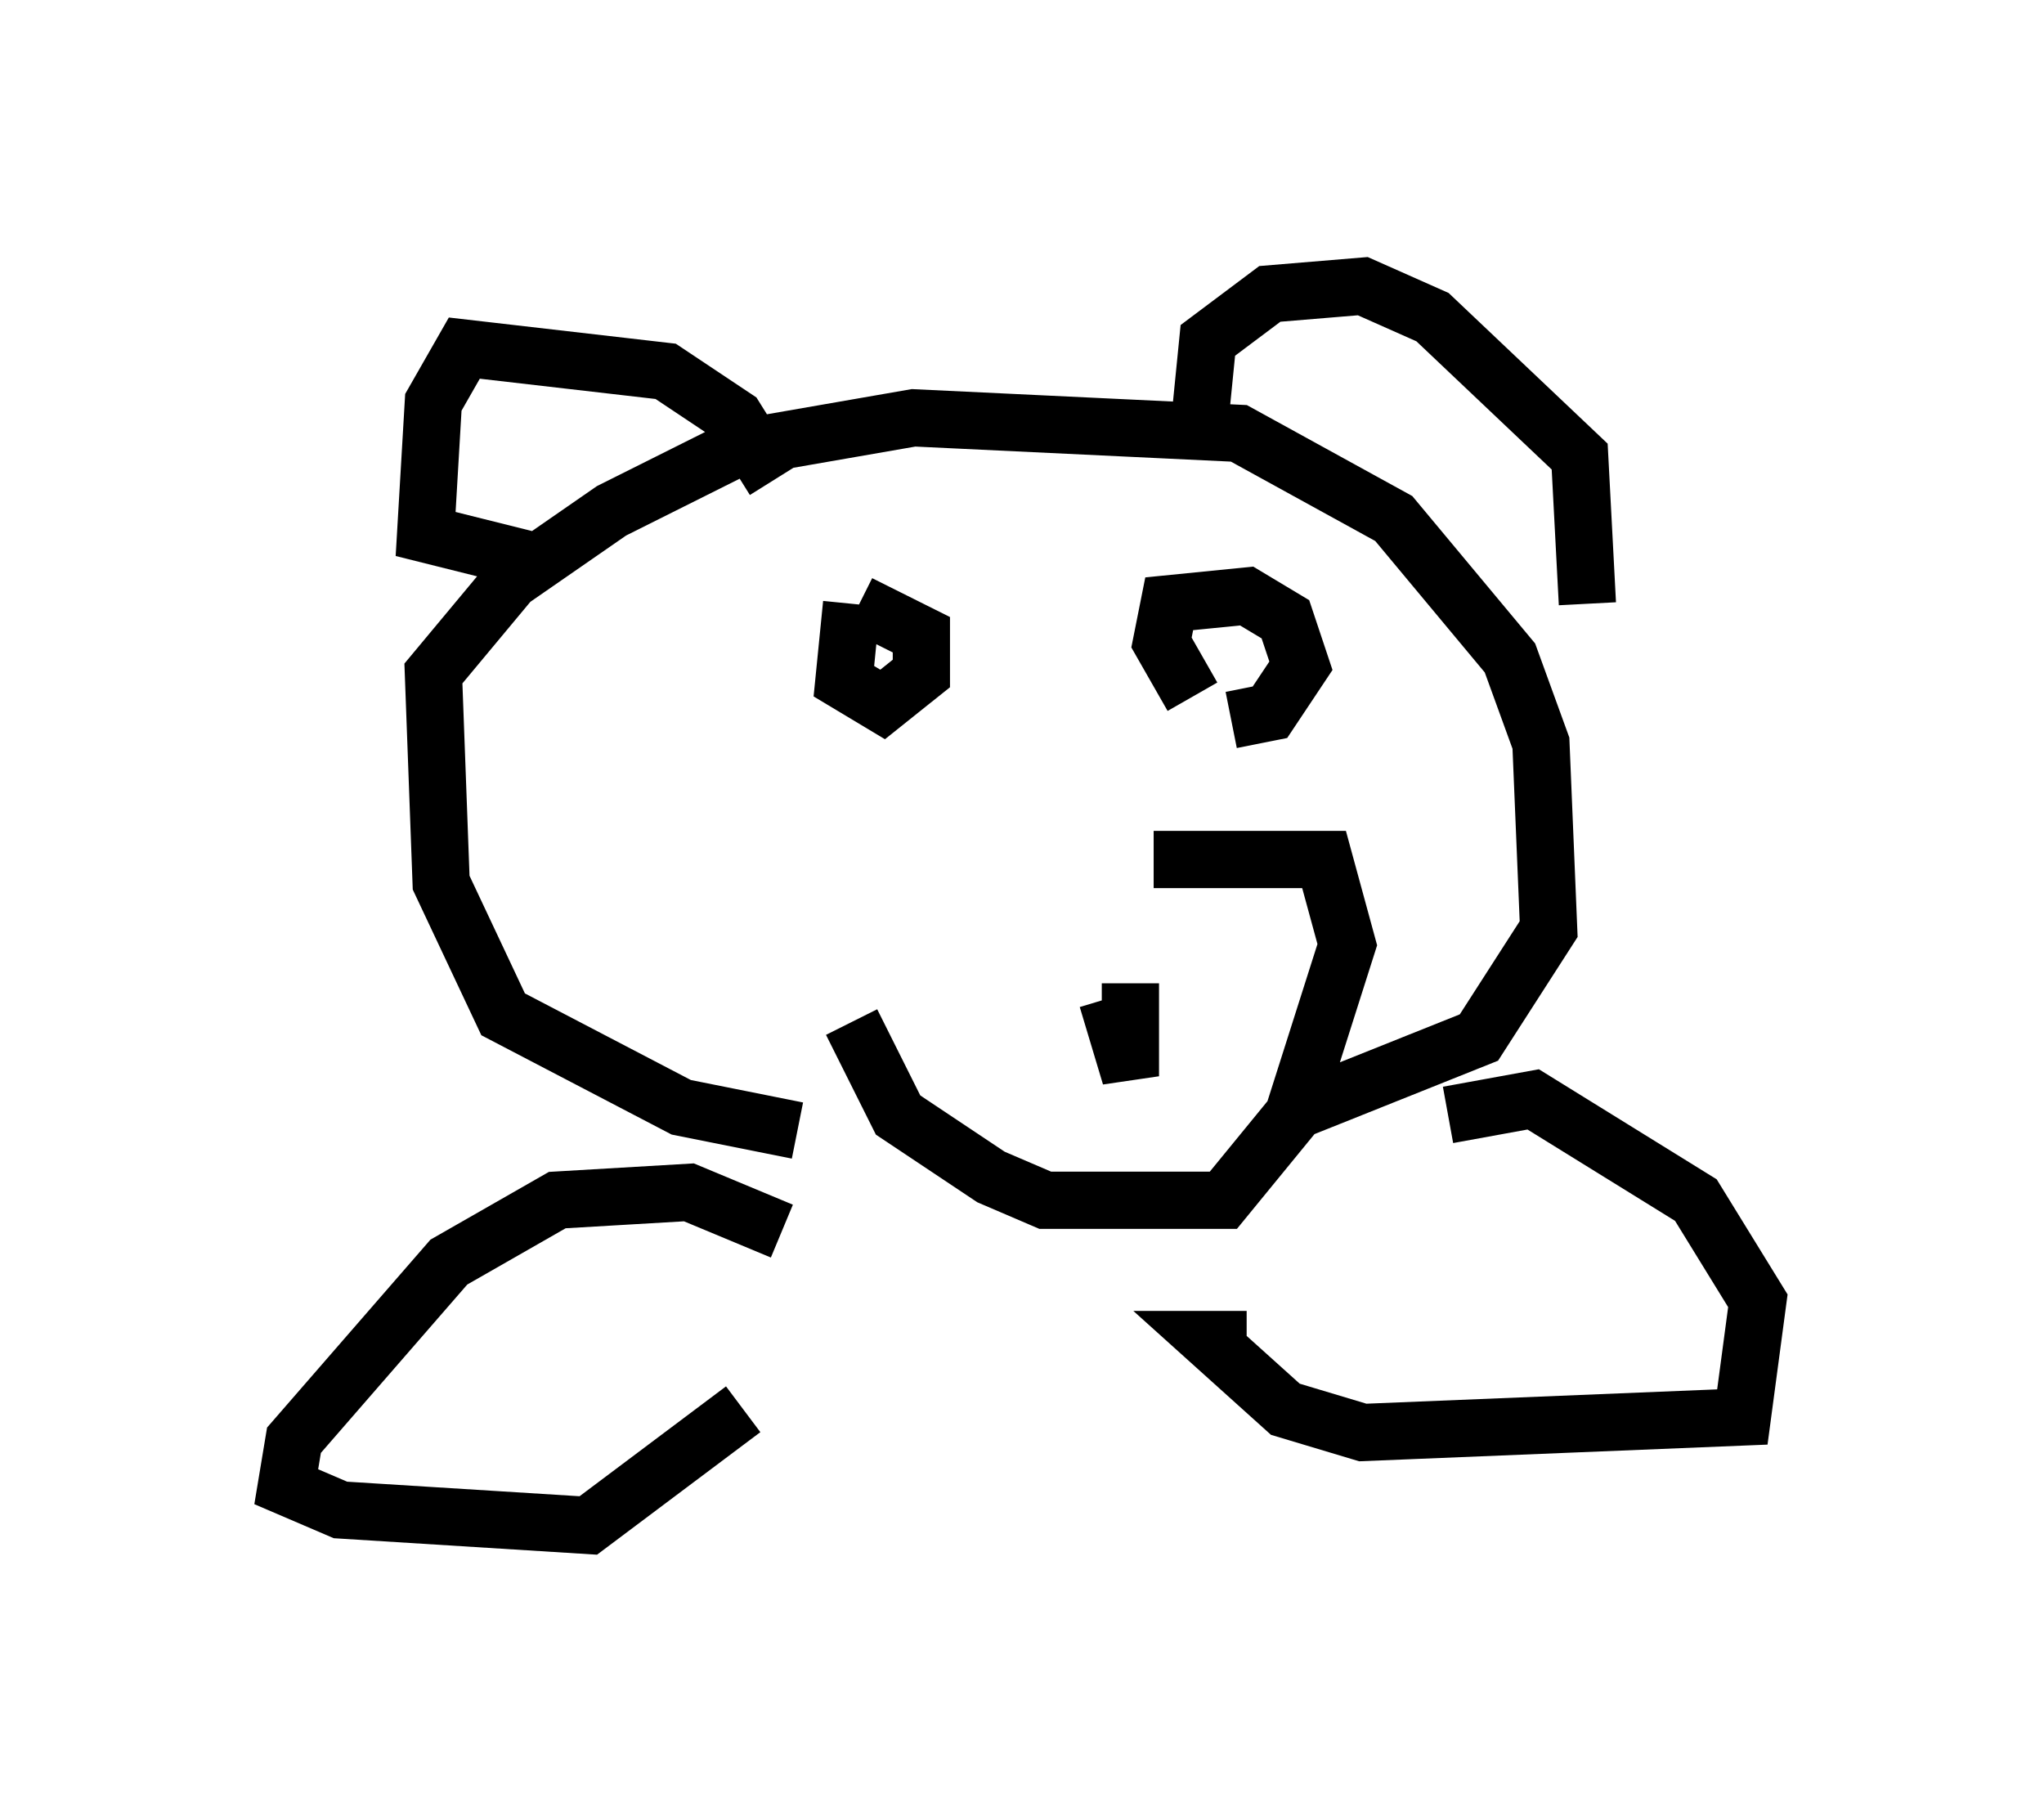<?xml version="1.0" encoding="utf-8" ?>
<svg baseProfile="full" height="31.651" version="1.1" width="35.71" xmlns="http://www.w3.org/2000/svg" xmlns:ev="http://www.w3.org/2001/xml-events" xmlns:xlink="http://www.w3.org/1999/xlink"><defs /><rect fill="white" height="31.651" width="35.71" x="0" y="0" /><path d="M15.013, 15.961 m5.142, -0.947 l2.977, 0.0 0.406, 1.488 l-0.947, 2.977 -1.218, 1.488 l-3.112, 0.0 -0.947, -0.406 l-1.624, -1.083 -0.812, -1.624 m4.871, -0.677 l0.0, 1.624 -0.406, -1.353 m-4.465, -6.901 l-0.135, 1.353 0.677, 0.406 l0.677, -0.541 0.0, -0.677 l-1.083, -0.541 m5.819, 1.624 l-0.541, -0.947 0.135, -0.677 l1.353, -0.135 0.677, 0.406 l0.271, 0.812 -0.541, 0.812 l-0.677, 0.135 m-7.578, 7.172 l-2.03, -0.406 -3.112, -1.624 l-1.083, -2.3 -0.135, -3.654 l1.353, -1.624 1.759, -1.218 l2.165, -1.083 3.112, -0.541 l5.683, 0.271 2.706, 1.488 l2.03, 2.436 0.541, 1.488 l0.135, 3.248 -1.218, 1.894 l-3.383, 1.353 m-1.488, -12.178 l0.135, -1.353 1.083, -0.812 l1.624, -0.135 1.218, 0.541 l2.571, 2.436 0.135, 2.571 m-14.208, -2.165 l-0.677, -1.083 -1.218, -0.812 l-3.518, -0.406 -0.541, 0.947 l-0.135, 2.3 2.165, 0.541 m4.059, 11.637 l-1.624, -0.677 -2.3, 0.135 l-1.894, 1.083 -2.706, 3.112 l-0.135, 0.812 0.947, 0.406 l4.33, 0.271 2.706, -2.03 m12.314, -5.142 l1.488, -0.271 2.842, 1.759 l1.083, 1.759 -0.271, 2.03 l-6.631, 0.271 -1.353, -0.406 l-1.353, -1.218 0.677, 0.0 " fill="none" stroke="black" stroke-width="1" /></svg>